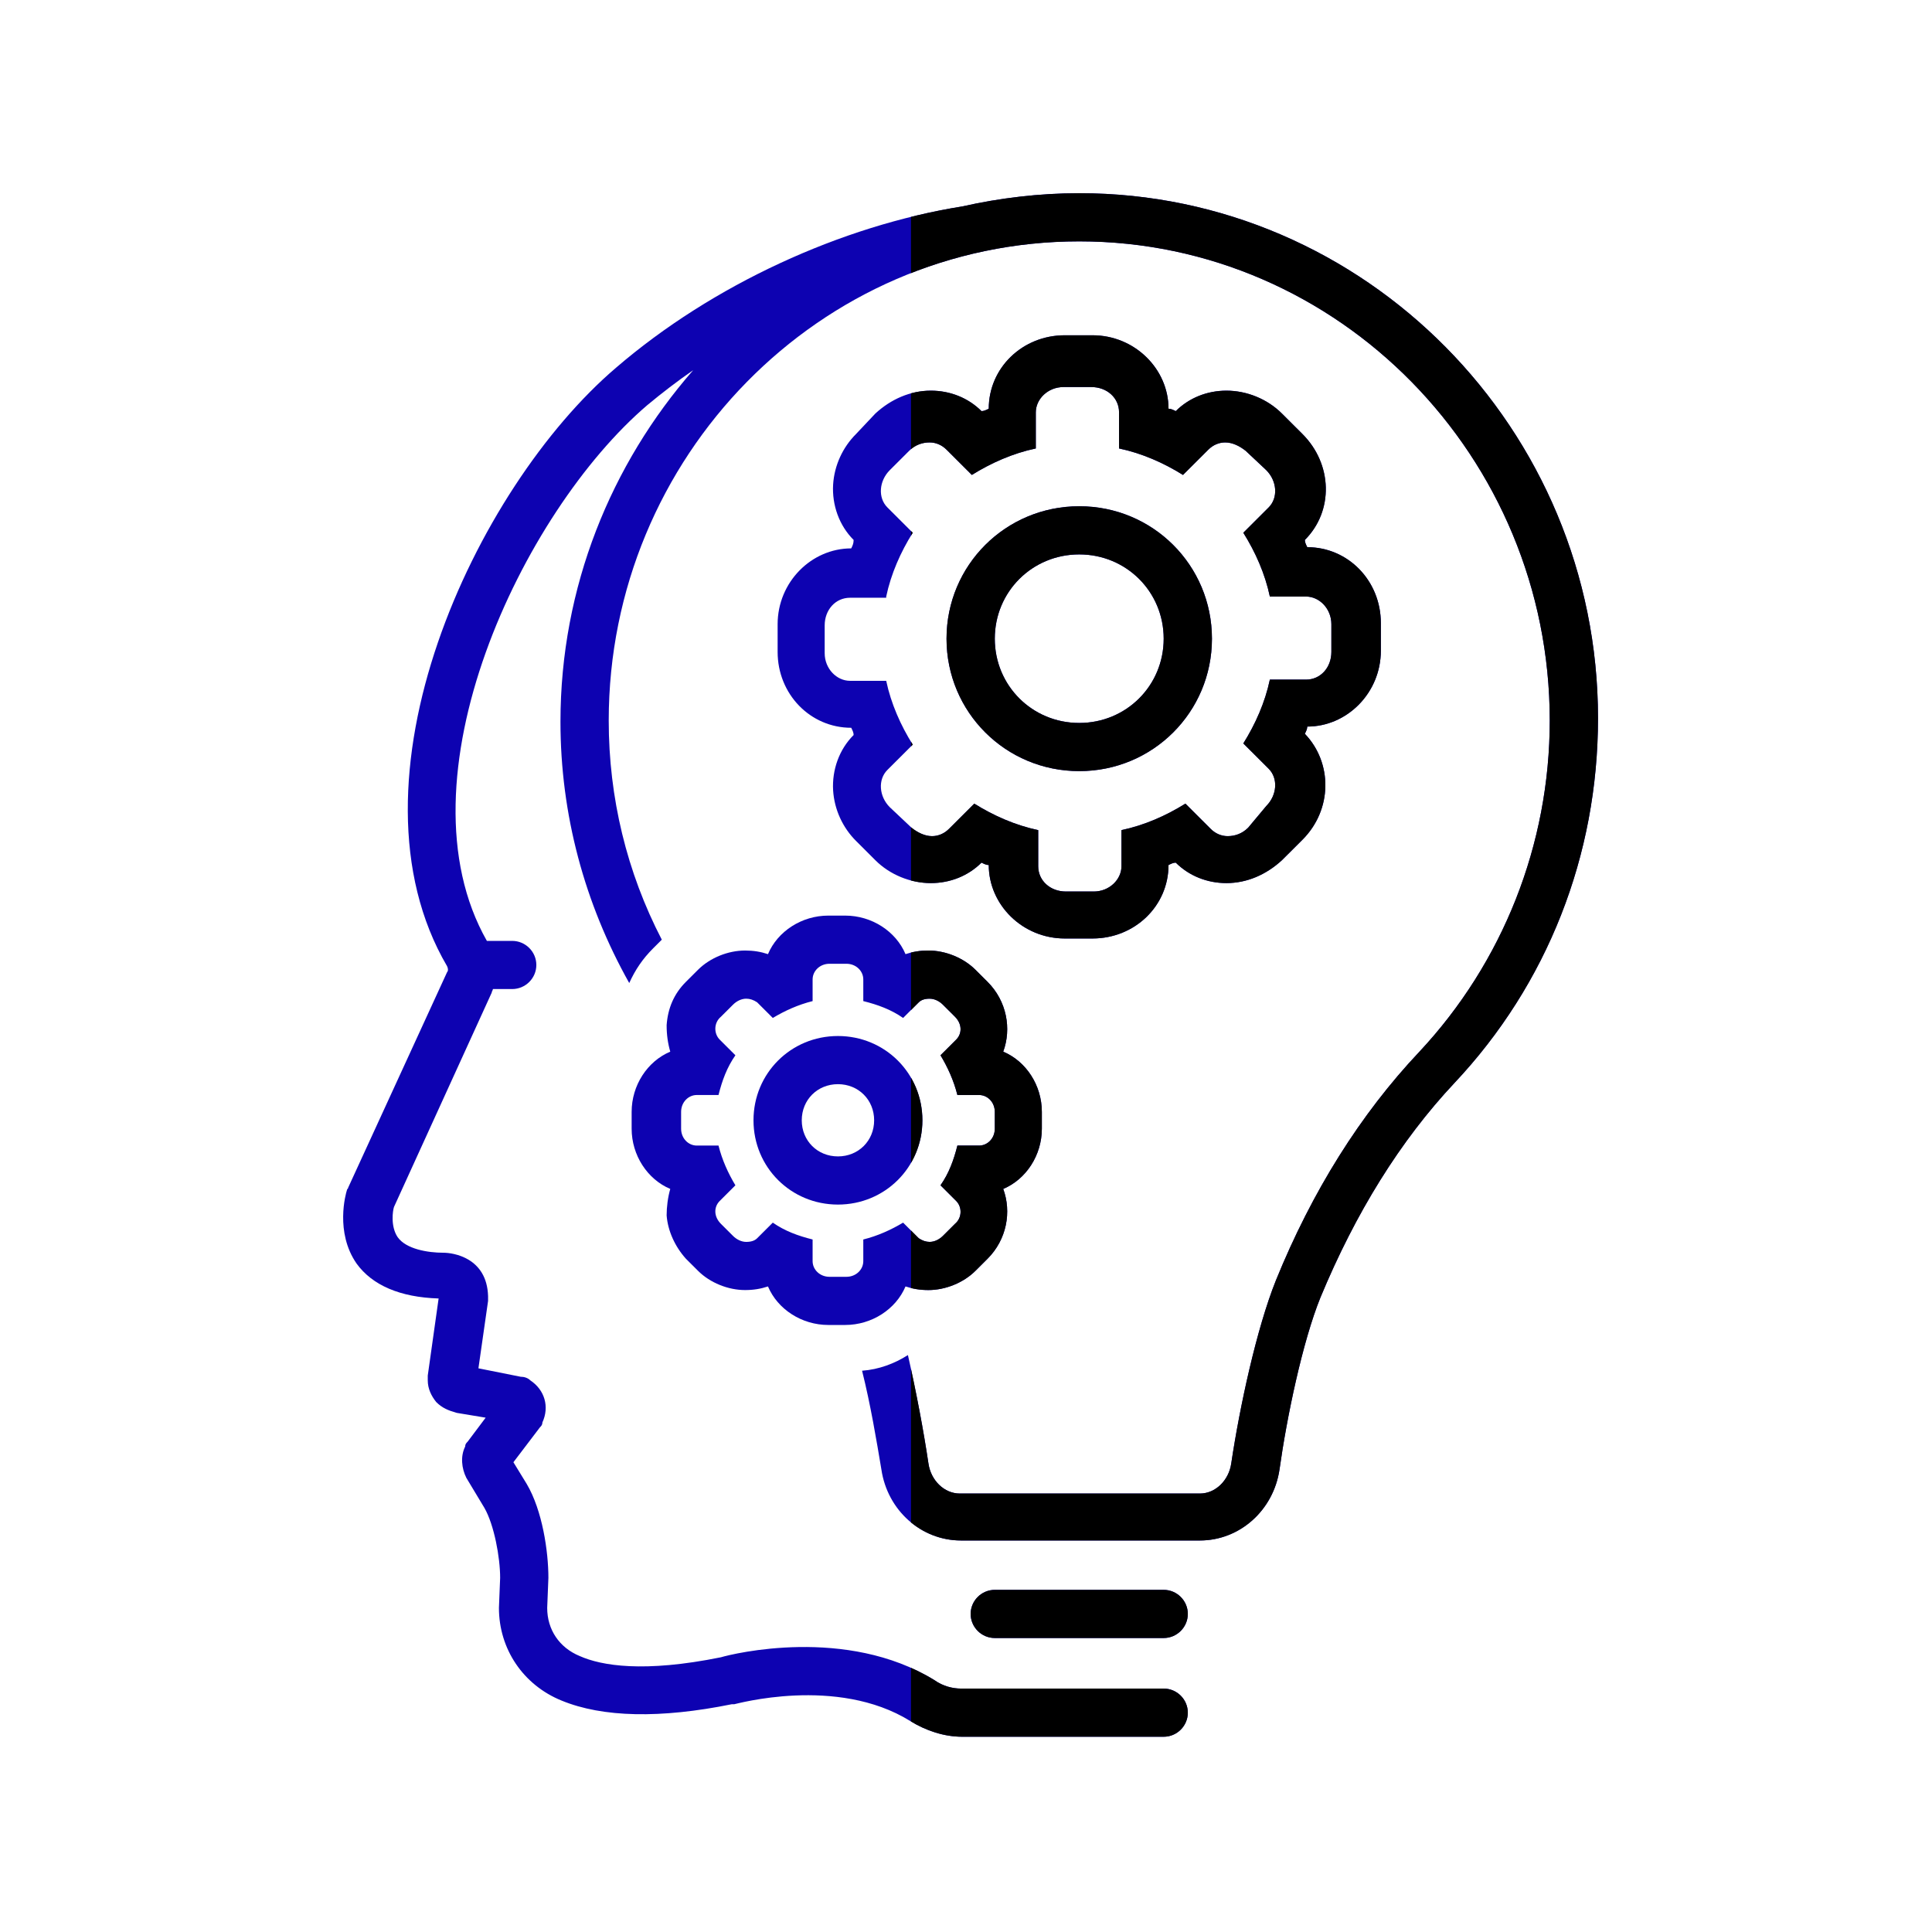 <svg xmlns="http://www.w3.org/2000/svg" xmlns:xlink="http://www.w3.org/1999/xlink" width="1080" zoomAndPan="magnify" viewBox="0 0 810 810" height="1080" preserveAspectRatio="xMidYMid meet" version="1.0"><defs><clipPath id="123a59d412"><path d="M 143 81 L 670 81 L 670 728.137 L 143 728.137 Z M 143 81 " clip-rule="nonzero"/></clipPath><clipPath id="051229310d"><path d="M 381.926 140 L 579 140 L 579 394 L 381.926 394 Z M 381.926 140 " clip-rule="nonzero"/></clipPath><clipPath id="b1ae0d5dcd"><path d="M 381.926 81 L 670 81 L 670 728.137 L 381.926 728.137 Z M 381.926 81 " clip-rule="nonzero"/></clipPath><clipPath id="feb2dd20b7"><path d="M 381.926 383 L 437 383 L 437 556 L 381.926 556 Z M 381.926 383 " clip-rule="nonzero"/></clipPath><clipPath id="54e42756a6"><path d="M 381.926 434 L 387 434 L 387 506 L 381.926 506 Z M 381.926 434 " clip-rule="nonzero"/></clipPath></defs><path fill="#0d02b1" d="M 417.07 666.555 C 411.504 666.555 406.953 671.098 406.953 676.648 C 406.953 682.203 411.504 686.746 417.07 686.746 L 487.883 686.746 C 493.445 686.746 497.996 682.203 497.996 676.648 C 497.996 671.098 493.445 666.555 487.883 666.555 Z M 417.07 666.555 " fill-opacity="1" fill-rule="nonzero"/><path fill="#0d02b1" d="M 356.879 229.914 C 340.188 229.914 326.023 244.047 326.023 261.715 L 326.023 273.324 C 326.023 290.992 339.68 305.125 356.879 305.125 C 357.383 306.137 357.891 307.145 357.891 308.156 C 351.82 314.211 348.785 322.793 349.289 331.375 C 349.797 339.453 353.336 347.023 358.902 352.574 L 366.992 360.652 C 373.062 366.711 381.664 370.242 390.262 370.242 C 398.355 370.242 405.941 367.215 411.504 361.66 C 412.516 362.168 413.527 362.672 414.539 362.672 C 414.539 379.328 428.703 393.465 446.406 393.465 L 458.039 393.465 C 475.742 393.465 489.906 379.836 489.906 362.672 C 490.918 362.168 491.93 361.66 492.941 361.66 C 498.504 367.215 506.09 370.242 514.184 370.242 C 522.781 370.242 530.875 366.711 537.449 360.652 L 546.051 352.07 C 558.695 339.453 558.695 319.766 547.062 307.648 C 547.566 306.641 548.074 305.629 548.074 304.621 C 564.766 304.621 578.926 290.488 578.926 272.82 L 578.926 261.211 C 578.926 243.543 565.27 229.406 548.074 229.406 C 547.566 228.398 547.062 227.387 547.062 226.379 C 559.199 214.266 558.695 194.578 546.051 181.957 L 537.449 173.375 C 531.383 167.32 522.781 163.785 514.184 163.785 C 506.09 163.785 498.504 166.812 492.941 172.367 C 491.93 171.863 490.918 171.355 489.906 171.355 C 489.906 154.699 475.742 140.566 458.039 140.566 L 446.406 140.566 C 428.703 140.566 414.539 154.195 414.539 171.355 C 413.527 171.863 412.516 172.367 411.504 172.367 C 405.941 166.812 398.355 163.785 390.262 163.785 C 381.664 163.785 373.57 167.32 366.992 173.375 L 358.902 181.957 C 353.336 187.512 349.797 195.082 349.289 203.16 C 348.785 211.738 351.82 220.32 357.891 226.379 C 357.891 227.895 357.383 228.902 356.879 229.914 Z M 371.547 250.105 C 373.57 240.512 377.617 231.426 382.672 223.352 L 372.051 212.75 C 368.004 208.711 368.512 201.645 373.062 197.102 L 381.156 189.023 C 383.684 186.5 386.719 185.492 389.754 185.492 C 392.285 185.492 394.812 186.5 396.836 188.52 L 407.457 199.121 C 415.551 194.074 424.656 190.035 434.266 188.016 L 434.266 172.871 C 434.266 167.32 439.324 162.27 445.898 162.27 L 457.535 162.27 C 464.109 162.27 469.168 166.812 469.168 172.871 L 469.168 188.016 C 478.777 190.035 487.883 194.074 495.977 199.121 L 506.598 188.52 C 508.621 186.5 511.148 185.492 513.68 185.492 C 516.715 185.492 519.746 187.004 522.277 189.023 L 530.875 197.102 C 535.43 201.645 535.934 208.711 531.887 212.75 L 521.266 223.352 C 526.324 231.426 530.371 240.512 532.395 250.105 L 547.566 250.105 C 553.133 250.105 558.188 255.152 558.188 261.715 L 558.188 273.324 C 558.188 279.887 553.637 284.934 547.566 284.934 L 532.395 284.934 C 530.371 294.523 526.324 303.609 521.266 311.688 L 531.887 322.289 C 535.934 326.328 535.43 333.395 530.875 337.938 L 523.289 347.023 C 520.758 349.547 517.723 350.555 514.691 350.555 C 512.16 350.555 509.633 349.547 507.609 347.527 L 496.988 336.926 C 488.895 341.977 479.789 346.012 470.18 348.031 L 470.18 363.176 C 470.18 368.73 465.121 373.777 458.547 373.777 L 446.91 373.777 C 440.336 373.777 435.277 369.234 435.277 363.176 L 435.277 348.031 C 425.668 346.012 416.562 341.977 408.469 336.926 L 397.848 347.527 C 395.824 349.547 393.297 350.555 390.766 350.555 C 387.73 350.555 384.695 349.043 382.168 347.023 L 373.062 338.441 C 368.512 333.898 368.004 326.832 372.051 322.793 L 382.672 312.191 C 377.617 304.117 373.57 295.031 371.547 285.438 L 356.371 285.438 C 350.809 285.438 345.75 280.391 345.75 273.828 L 345.75 262.219 C 345.75 255.656 350.301 250.609 356.371 250.609 L 371.547 250.609 Z M 371.547 250.105 " fill-opacity="1" fill-rule="nonzero"/><path fill="#0d02b1" d="M 452.477 323.297 C 483.328 323.297 508.113 298.562 508.113 267.77 C 508.113 236.98 483.328 212.246 452.477 212.246 C 421.621 212.246 396.836 236.98 396.836 267.77 C 396.836 298.562 421.621 323.297 452.477 323.297 Z M 452.477 232.438 C 472.203 232.438 487.883 248.086 487.883 267.77 C 487.883 287.457 472.203 303.105 452.477 303.105 C 432.75 303.105 417.07 287.457 417.07 267.77 C 417.07 248.086 432.75 232.438 452.477 232.438 Z M 452.477 232.438 " fill-opacity="1" fill-rule="nonzero"/><g clip-path="url(#123a59d412)"><path fill="#0d02b1" d="M 452.477 81 C 435.785 81 419.094 83.02 403.41 86.551 C 352.832 94.629 298.711 119.363 258.246 154.195 C 199.066 204.672 141.91 327.336 187.434 405.074 C 187.938 406.082 187.938 407.094 187.434 407.598 L 145.957 497.953 C 145.957 498.461 145.449 498.461 145.449 498.965 C 144.945 500.477 140.391 516.633 149.496 529.758 C 156.07 538.844 167.707 543.891 183.891 544.395 L 179.34 576.703 C 179.34 577.207 179.34 578.215 179.34 578.719 C 179.34 582.254 180.855 585.281 182.879 587.809 C 185.41 590.332 187.938 591.34 191.477 592.352 L 203.617 594.367 L 196.031 604.465 C 195.523 604.969 195.02 605.473 195.02 606.484 C 192.996 610.523 193.5 615.57 195.523 619.609 L 203.113 632.227 C 207.16 639.297 209.688 652.926 209.688 661.504 L 209.18 674.125 C 209.18 691.289 219.297 706.434 235.484 712.992 C 252.68 720.062 276.961 720.566 306.801 714.508 C 307.309 714.508 307.309 714.508 307.812 714.508 C 308.32 714.508 350.809 702.395 381.664 721.574 C 388.238 725.613 395.824 728.137 403.41 728.137 L 487.883 728.137 C 493.445 728.137 497.996 723.594 497.996 718.043 C 497.996 712.488 493.445 707.945 487.883 707.945 L 402.906 707.945 C 399.367 707.945 395.32 706.938 391.777 704.414 C 354.855 681.695 307.309 693.309 302.25 694.82 C 269.879 701.383 252.176 698.355 243.07 694.316 C 234.473 690.785 229.414 683.211 229.414 674.125 L 229.918 661.504 C 229.918 650.402 227.391 633.238 220.816 622.133 L 215.25 613.047 L 226.379 598.406 C 226.887 597.902 227.391 597.398 227.391 596.387 C 230.426 589.824 228.402 582.758 222.332 578.719 C 221.32 577.711 219.805 577.207 218.285 577.207 L 200.582 573.672 L 204.629 545.406 C 204.629 544.898 204.629 543.891 204.629 543.387 C 204.125 527.23 189.961 525.215 185.914 525.215 C 179.34 525.215 170.234 523.699 166.695 518.652 C 163.66 514.109 164.672 507.547 165.176 506.031 L 206.148 416.18 C 206.148 415.676 206.652 415.168 206.652 414.664 L 214.746 414.664 C 220.309 414.664 224.863 410.121 224.863 404.57 C 224.863 399.016 220.309 394.473 214.746 394.473 L 204.629 394.473 C 204.629 394.473 204.629 394.473 204.125 394.473 C 165.684 326.832 218.793 214.77 271.395 169.844 C 277.465 164.793 284.043 159.746 290.617 155.203 C 256.223 194.578 234.977 246.066 234.977 302.602 C 234.977 341.469 245.094 378.824 263.809 412.141 C 266.34 406.59 269.371 402.043 273.926 397.5 L 277.465 393.969 C 262.797 365.699 255.211 334.402 255.211 302.098 C 255.211 191.547 343.727 101.191 452.477 101.191 C 561.223 101.191 649.742 191.547 649.742 302.098 C 649.742 354.09 630.016 403.559 595.113 440.914 C 570.328 467.164 550.098 499.469 534.922 536.824 C 526.828 557.016 519.746 589.824 516.207 613.551 C 515.195 620.617 509.633 626.172 503.055 626.172 L 402.398 626.172 C 395.824 626.172 390.262 620.617 389.25 613.551 C 387.227 599.922 384.191 583.77 380.652 568.121 C 375.086 571.652 368.512 574.176 361.43 574.684 C 364.969 588.816 367.5 603.961 369.523 616.074 C 372.051 633.238 386.215 645.855 402.906 645.855 L 503.055 645.855 C 519.746 645.855 533.91 633.238 536.441 616.074 C 539.473 594.367 546.051 562.566 553.637 543.891 C 568.305 508.555 587.02 478.27 609.781 454.039 C 648.73 412.645 669.973 358.633 669.973 301.086 C 669.973 179.938 572.352 81 452.477 81 Z M 452.477 81 " fill-opacity="1" fill-rule="nonzero"/></g><path fill="#0d02b1" d="M 279.488 509.566 C 279.996 516.125 283.031 522.688 287.582 527.738 L 292.641 532.785 C 297.699 537.832 305.285 540.863 312.367 540.863 C 315.906 540.863 318.941 540.355 321.977 539.348 C 326.023 548.938 336.141 555.5 347.266 555.5 L 354.348 555.5 C 365.477 555.5 375.594 548.938 379.641 539.348 C 382.672 540.355 385.707 540.863 389.25 540.863 C 396.332 540.863 403.918 537.832 408.977 532.785 L 414.035 527.738 C 422.125 519.66 424.148 508.051 420.609 498.461 C 430.219 494.422 436.797 484.324 436.797 473.219 L 436.797 466.152 C 436.797 455.047 430.219 444.953 420.609 440.914 C 424.148 431.324 422.125 419.711 414.035 411.637 L 408.977 406.59 C 403.918 401.539 396.332 398.512 389.25 398.512 C 385.707 398.512 382.672 399.016 379.641 400.027 C 375.594 390.434 365.477 383.871 354.348 383.871 L 347.266 383.871 C 336.141 383.871 326.023 390.434 321.977 400.027 C 318.941 399.016 315.906 398.512 312.367 398.512 C 305.285 398.512 297.699 401.539 292.641 406.59 L 287.582 411.637 C 282.523 416.684 279.996 422.742 279.488 429.809 C 279.488 433.848 279.996 437.379 281.008 440.914 C 271.395 444.953 264.82 455.047 264.82 466.152 L 264.82 473.219 C 264.82 484.324 271.395 494.422 281.008 498.461 C 279.996 501.992 279.488 506.031 279.488 509.566 Z M 285.559 466.152 C 285.559 462.113 288.594 459.086 292.133 459.086 L 301.238 459.086 C 302.758 453.027 304.781 447.477 308.32 442.43 L 301.746 435.867 C 299.215 433.34 299.215 428.797 302.25 426.273 L 307.309 421.227 C 308.824 419.711 310.848 418.703 312.871 418.703 C 314.391 418.703 315.906 419.207 317.426 420.219 L 324 426.781 C 329.059 423.75 334.621 421.227 340.691 419.711 L 340.691 410.625 C 340.691 407.094 343.727 404.062 347.773 404.062 L 354.855 404.062 C 358.902 404.062 361.938 407.094 361.938 410.625 L 361.938 419.711 C 368.004 421.227 373.57 423.246 378.629 426.781 L 385.203 420.219 C 386.215 419.207 387.73 418.703 389.754 418.703 C 391.777 418.703 393.801 419.711 395.32 421.227 L 400.379 426.273 C 403.41 429.305 403.41 433.34 400.883 435.867 L 394.309 442.43 C 397.344 447.477 399.871 453.027 401.391 459.086 L 410.492 459.086 C 414.035 459.086 417.07 462.113 417.07 466.152 L 417.07 473.219 C 417.07 477.258 414.035 480.285 410.492 480.285 L 401.391 480.285 C 399.871 486.344 397.848 491.898 394.309 496.945 L 400.883 503.508 C 403.41 506.031 403.41 510.574 400.379 513.098 L 395.32 518.145 C 393.801 519.66 391.777 520.672 389.754 520.672 C 388.238 520.672 386.719 520.164 385.203 519.156 L 378.629 512.594 C 373.57 515.621 368.004 518.145 361.938 519.66 L 361.938 528.746 C 361.938 532.281 358.902 535.309 354.855 535.309 L 347.773 535.309 C 343.727 535.309 340.691 532.281 340.691 528.746 L 340.691 519.66 C 334.621 518.145 329.059 516.125 324 512.594 L 317.426 519.156 C 316.414 520.164 314.895 520.672 312.871 520.672 C 310.848 520.672 308.824 519.66 307.309 518.145 L 302.25 513.098 C 299.215 510.07 299.215 506.031 301.746 503.508 L 308.32 496.945 C 305.285 491.898 302.758 486.344 301.238 480.285 L 292.133 480.285 C 288.594 480.285 285.559 477.258 285.559 473.219 Z M 285.559 466.152 " fill-opacity="1" fill-rule="nonzero"/><path fill="#0d02b1" d="M 351.312 505.023 C 371.039 505.023 386.719 489.375 386.719 469.688 C 386.719 450 371.039 434.352 351.312 434.352 C 331.586 434.352 315.906 450 315.906 469.688 C 315.906 489.375 331.586 505.023 351.312 505.023 Z M 351.312 454.543 C 359.914 454.543 366.488 461.105 366.488 469.688 C 366.488 478.27 359.914 484.828 351.312 484.828 C 342.715 484.828 336.141 478.27 336.141 469.688 C 336.141 461.105 342.715 454.543 351.312 454.543 Z M 351.312 454.543 " fill-opacity="1" fill-rule="nonzero"/><path fill="#000000" d="M 417.07 666.555 C 411.504 666.555 406.953 671.098 406.953 676.648 C 406.953 682.203 411.504 686.746 417.07 686.746 L 487.883 686.746 C 493.445 686.746 498 682.203 498 676.648 C 498 671.098 493.445 666.555 487.883 666.555 Z M 417.07 666.555 " fill-opacity="1" fill-rule="nonzero"/><g clip-path="url(#051229310d)"><path fill="#000000" d="M 356.879 229.914 C 340.188 229.914 326.023 244.047 326.023 261.715 L 326.023 273.324 C 326.023 290.992 339.68 305.125 356.879 305.125 C 357.383 306.137 357.891 307.145 357.891 308.156 C 351.82 314.211 348.785 322.793 349.289 331.375 C 349.797 339.453 353.336 347.023 358.902 352.574 L 366.992 360.652 C 373.062 366.711 381.664 370.242 390.262 370.242 C 398.355 370.242 405.941 367.215 411.504 361.66 C 412.516 362.168 413.527 362.672 414.539 362.672 C 414.539 379.328 428.703 393.465 446.406 393.465 L 458.039 393.465 C 475.742 393.465 489.906 379.836 489.906 362.672 C 490.918 362.168 491.93 361.66 492.941 361.66 C 498.504 367.215 506.09 370.242 514.184 370.242 C 522.781 370.242 530.875 366.711 537.449 360.652 L 546.051 352.07 C 558.695 339.453 558.695 319.766 547.062 307.648 C 547.566 306.641 548.074 305.629 548.074 304.621 C 564.766 304.621 578.926 290.488 578.926 272.82 L 578.926 261.211 C 578.926 243.543 565.27 229.406 548.074 229.406 C 547.566 228.398 547.062 227.387 547.062 226.379 C 559.199 214.266 558.695 194.578 546.051 181.957 L 537.449 173.375 C 531.383 167.32 522.781 163.785 514.184 163.785 C 506.09 163.785 498.504 166.812 492.941 172.367 C 491.93 171.863 490.918 171.355 489.906 171.355 C 489.906 154.699 475.742 140.566 458.039 140.566 L 446.406 140.566 C 428.703 140.566 414.539 154.195 414.539 171.355 C 413.527 171.863 412.516 172.367 411.504 172.367 C 405.941 166.812 398.355 163.785 390.262 163.785 C 381.664 163.785 373.57 167.32 366.992 173.375 L 358.902 181.957 C 353.336 187.512 349.797 195.082 349.289 203.16 C 348.785 211.738 351.82 220.32 357.891 226.379 C 357.891 227.895 357.383 228.902 356.879 229.914 Z M 371.547 250.105 C 373.57 240.512 377.617 231.426 382.672 223.352 L 372.051 212.75 C 368.004 208.711 368.512 201.645 373.062 197.102 L 381.156 189.023 C 383.684 186.5 386.719 185.492 389.754 185.492 C 392.285 185.492 394.812 186.5 396.836 188.52 L 407.457 199.121 C 415.551 194.074 424.656 190.035 434.266 188.016 L 434.266 172.871 C 434.266 167.32 439.324 162.27 445.898 162.27 L 457.535 162.27 C 464.109 162.27 469.168 166.812 469.168 172.871 L 469.168 188.016 C 478.777 190.035 487.883 194.074 495.977 199.121 L 506.598 188.52 C 508.621 186.5 511.148 185.492 513.68 185.492 C 516.715 185.492 519.746 187.004 522.277 189.023 L 530.875 197.102 C 535.43 201.645 535.934 208.711 531.887 212.75 L 521.266 223.352 C 526.324 231.426 530.371 240.512 532.395 250.105 L 547.566 250.105 C 553.133 250.105 558.188 255.152 558.188 261.715 L 558.188 273.324 C 558.188 279.887 553.637 284.934 547.566 284.934 L 532.395 284.934 C 530.371 294.523 526.324 303.609 521.266 311.688 L 531.887 322.289 C 535.934 326.328 535.43 333.395 530.875 337.938 L 523.289 347.023 C 520.758 349.547 517.723 350.555 514.691 350.555 C 512.16 350.555 509.633 349.547 507.609 347.527 L 496.988 336.926 C 488.895 341.977 479.789 346.012 470.18 348.031 L 470.18 363.176 C 470.18 368.73 465.121 373.777 458.547 373.777 L 446.91 373.777 C 440.336 373.777 435.277 369.234 435.277 363.176 L 435.277 348.031 C 425.668 346.012 416.562 341.977 408.469 336.926 L 397.848 347.527 C 395.824 349.547 393.297 350.555 390.766 350.555 C 387.73 350.555 384.695 349.043 382.168 347.023 L 373.062 338.441 C 368.512 333.898 368.004 326.832 372.051 322.793 L 382.672 312.191 C 377.617 304.117 373.57 295.031 371.547 285.438 L 356.371 285.438 C 350.809 285.438 345.75 280.391 345.75 273.828 L 345.75 262.219 C 345.75 255.656 350.301 250.609 356.371 250.609 L 371.547 250.609 Z M 371.547 250.105 " fill-opacity="1" fill-rule="nonzero"/></g><path fill="#000000" d="M 452.477 323.297 C 483.328 323.297 508.113 298.562 508.113 267.77 C 508.113 236.98 483.328 212.246 452.477 212.246 C 421.621 212.246 396.836 236.98 396.836 267.77 C 396.836 298.562 421.621 323.297 452.477 323.297 Z M 452.477 232.438 C 472.203 232.438 487.883 248.086 487.883 267.77 C 487.883 287.457 472.203 303.105 452.477 303.105 C 432.75 303.105 417.07 287.457 417.07 267.77 C 417.07 248.086 432.75 232.438 452.477 232.438 Z M 452.477 232.438 " fill-opacity="1" fill-rule="nonzero"/><g clip-path="url(#b1ae0d5dcd)"><path fill="#000000" d="M 452.477 81 C 435.785 81 419.094 83.02 403.41 86.551 C 352.832 94.629 298.711 119.363 258.246 154.195 C 199.066 204.672 141.91 327.336 187.434 405.074 C 187.938 406.082 187.938 407.094 187.434 407.598 L 145.957 497.953 C 145.957 498.461 145.449 498.461 145.449 498.965 C 144.945 500.477 140.391 516.633 149.496 529.758 C 156.07 538.844 167.707 543.891 183.891 544.395 L 179.34 576.703 C 179.34 577.207 179.34 578.215 179.34 578.719 C 179.34 582.254 180.855 585.281 182.879 587.809 C 185.41 590.332 187.938 591.34 191.477 592.352 L 203.617 594.367 L 196.031 604.465 C 195.523 604.969 195.02 605.473 195.02 606.484 C 192.996 610.523 193.5 615.57 195.523 619.609 L 203.113 632.227 C 207.16 639.297 209.688 652.926 209.688 661.504 L 209.18 674.125 C 209.18 691.289 219.297 706.434 235.484 712.992 C 252.68 720.062 276.961 720.566 306.801 714.508 C 307.309 714.508 307.309 714.508 307.812 714.508 C 308.32 714.508 350.809 702.395 381.664 721.574 C 388.238 725.613 395.824 728.137 403.41 728.137 L 487.883 728.137 C 493.445 728.137 498 723.594 498 718.043 C 498 712.488 493.445 707.945 487.883 707.945 L 402.906 707.945 C 399.367 707.945 395.32 706.938 391.777 704.414 C 354.855 681.695 307.309 693.309 302.25 694.82 C 269.879 701.383 252.176 698.355 243.07 694.316 C 234.473 690.785 229.414 683.211 229.414 674.125 L 229.918 661.504 C 229.918 650.402 227.391 633.238 220.816 622.133 L 215.25 613.047 L 226.379 598.406 C 226.887 597.902 227.391 597.398 227.391 596.387 C 230.426 589.824 228.402 582.758 222.332 578.719 C 221.32 577.711 219.805 577.207 218.285 577.207 L 200.582 573.672 L 204.629 545.406 C 204.629 544.898 204.629 543.891 204.629 543.387 C 204.125 527.23 189.961 525.215 185.914 525.215 C 179.34 525.215 170.234 523.699 166.695 518.652 C 163.66 514.109 164.672 507.547 165.176 506.031 L 206.148 416.18 C 206.148 415.676 206.652 415.168 206.652 414.664 L 214.746 414.664 C 220.309 414.664 224.863 410.121 224.863 404.57 C 224.863 399.016 220.309 394.473 214.746 394.473 L 204.629 394.473 C 204.629 394.473 204.629 394.473 204.125 394.473 C 165.684 326.832 218.793 214.77 271.395 169.844 C 277.465 164.793 284.043 159.746 290.617 155.203 C 256.223 194.578 234.977 246.066 234.977 302.602 C 234.977 341.469 245.094 378.824 263.809 412.141 C 266.34 406.59 269.371 402.043 273.926 397.5 L 277.465 393.969 C 262.797 365.699 255.211 334.402 255.211 302.098 C 255.211 191.547 343.727 101.191 452.477 101.191 C 561.223 101.191 649.742 191.547 649.742 302.098 C 649.742 354.09 630.016 403.559 595.113 440.914 C 570.328 467.164 550.098 499.469 534.922 536.824 C 526.828 557.016 519.746 589.824 516.207 613.551 C 515.195 620.617 509.633 626.172 503.055 626.172 L 402.398 626.172 C 395.824 626.172 390.262 620.617 389.25 613.551 C 387.227 599.922 384.191 583.77 380.652 568.121 C 375.086 571.652 368.512 574.176 361.43 574.684 C 364.969 588.816 367.5 603.961 369.523 616.074 C 372.051 633.238 386.215 645.855 402.906 645.855 L 503.055 645.855 C 519.746 645.855 533.91 633.238 536.441 616.074 C 539.473 594.367 546.051 562.566 553.637 543.891 C 568.305 508.555 587.02 478.27 609.781 454.039 C 648.73 412.645 669.973 358.633 669.973 301.086 C 669.973 179.938 572.352 81 452.477 81 Z M 452.477 81 " fill-opacity="1" fill-rule="nonzero"/></g><g clip-path="url(#feb2dd20b7)"><path fill="#000000" d="M 279.488 509.566 C 279.996 516.125 283.031 522.688 287.582 527.738 L 292.641 532.785 C 297.699 537.832 305.285 540.863 312.367 540.863 C 315.906 540.863 318.941 540.355 321.977 539.348 C 326.023 548.938 336.141 555.5 347.266 555.5 L 354.348 555.5 C 365.477 555.5 375.594 548.938 379.641 539.348 C 382.672 540.355 385.707 540.863 389.25 540.863 C 396.332 540.863 403.918 537.832 408.977 532.785 L 414.035 527.738 C 422.125 519.66 424.148 508.051 420.609 498.461 C 430.219 494.422 436.797 484.324 436.797 473.219 L 436.797 466.152 C 436.797 455.047 430.219 444.953 420.609 440.914 C 424.148 431.324 422.125 419.711 414.035 411.637 L 408.977 406.59 C 403.918 401.539 396.332 398.512 389.25 398.512 C 385.707 398.512 382.672 399.016 379.641 400.027 C 375.594 390.434 365.477 383.871 354.348 383.871 L 347.266 383.871 C 336.141 383.871 326.023 390.434 321.977 400.027 C 318.941 399.016 315.906 398.512 312.367 398.512 C 305.285 398.512 297.699 401.539 292.641 406.59 L 287.582 411.637 C 282.523 416.684 279.996 422.742 279.488 429.809 C 279.488 433.848 279.996 437.379 281.008 440.914 C 271.395 444.953 264.82 455.047 264.82 466.152 L 264.82 473.219 C 264.82 484.324 271.395 494.422 281.008 498.461 C 279.996 501.992 279.488 506.031 279.488 509.566 Z M 285.559 466.152 C 285.559 462.113 288.594 459.086 292.133 459.086 L 301.238 459.086 C 302.758 453.027 304.781 447.477 308.32 442.43 L 301.746 435.867 C 299.215 433.34 299.215 428.797 302.25 426.273 L 307.309 421.227 C 308.824 419.711 310.848 418.703 312.871 418.703 C 314.391 418.703 315.906 419.207 317.426 420.219 L 324 426.781 C 329.059 423.75 334.621 421.227 340.691 419.711 L 340.691 410.625 C 340.691 407.094 343.727 404.062 347.773 404.062 L 354.855 404.062 C 358.902 404.062 361.938 407.094 361.938 410.625 L 361.938 419.711 C 368.004 421.227 373.57 423.246 378.629 426.781 L 385.203 420.219 C 386.215 419.207 387.73 418.703 389.754 418.703 C 391.777 418.703 393.801 419.711 395.32 421.227 L 400.379 426.273 C 403.41 429.305 403.41 433.34 400.883 435.867 L 394.309 442.43 C 397.344 447.477 399.871 453.027 401.391 459.086 L 410.492 459.086 C 414.035 459.086 417.07 462.113 417.07 466.152 L 417.07 473.219 C 417.07 477.258 414.035 480.285 410.492 480.285 L 401.391 480.285 C 399.871 486.344 397.848 491.898 394.309 496.945 L 400.883 503.508 C 403.41 506.031 403.41 510.574 400.379 513.098 L 395.32 518.145 C 393.801 519.66 391.777 520.672 389.754 520.672 C 388.238 520.672 386.719 520.164 385.203 519.156 L 378.629 512.594 C 373.57 515.621 368.004 518.145 361.938 519.66 L 361.938 528.746 C 361.938 532.281 358.902 535.309 354.855 535.309 L 347.773 535.309 C 343.727 535.309 340.691 532.281 340.691 528.746 L 340.691 519.66 C 334.621 518.145 329.059 516.125 324 512.594 L 317.426 519.156 C 316.414 520.164 314.895 520.672 312.871 520.672 C 310.848 520.672 308.824 519.66 307.309 518.145 L 302.25 513.098 C 299.215 510.07 299.215 506.031 301.746 503.508 L 308.32 496.945 C 305.285 491.898 302.758 486.344 301.238 480.285 L 292.133 480.285 C 288.594 480.285 285.559 477.258 285.559 473.219 Z M 285.559 466.152 " fill-opacity="1" fill-rule="nonzero"/></g><g clip-path="url(#54e42756a6)"><path fill="#000000" d="M 351.312 505.023 C 371.039 505.023 386.719 489.375 386.719 469.688 C 386.719 450 371.039 434.352 351.312 434.352 C 331.586 434.352 315.906 450 315.906 469.688 C 315.906 489.375 331.586 505.023 351.312 505.023 Z M 351.312 454.543 C 359.914 454.543 366.488 461.105 366.488 469.688 C 366.488 478.27 359.914 484.828 351.312 484.828 C 342.715 484.828 336.141 478.27 336.141 469.688 C 336.141 461.105 342.715 454.543 351.312 454.543 Z M 351.312 454.543 " fill-opacity="1" fill-rule="nonzero"/></g></svg>